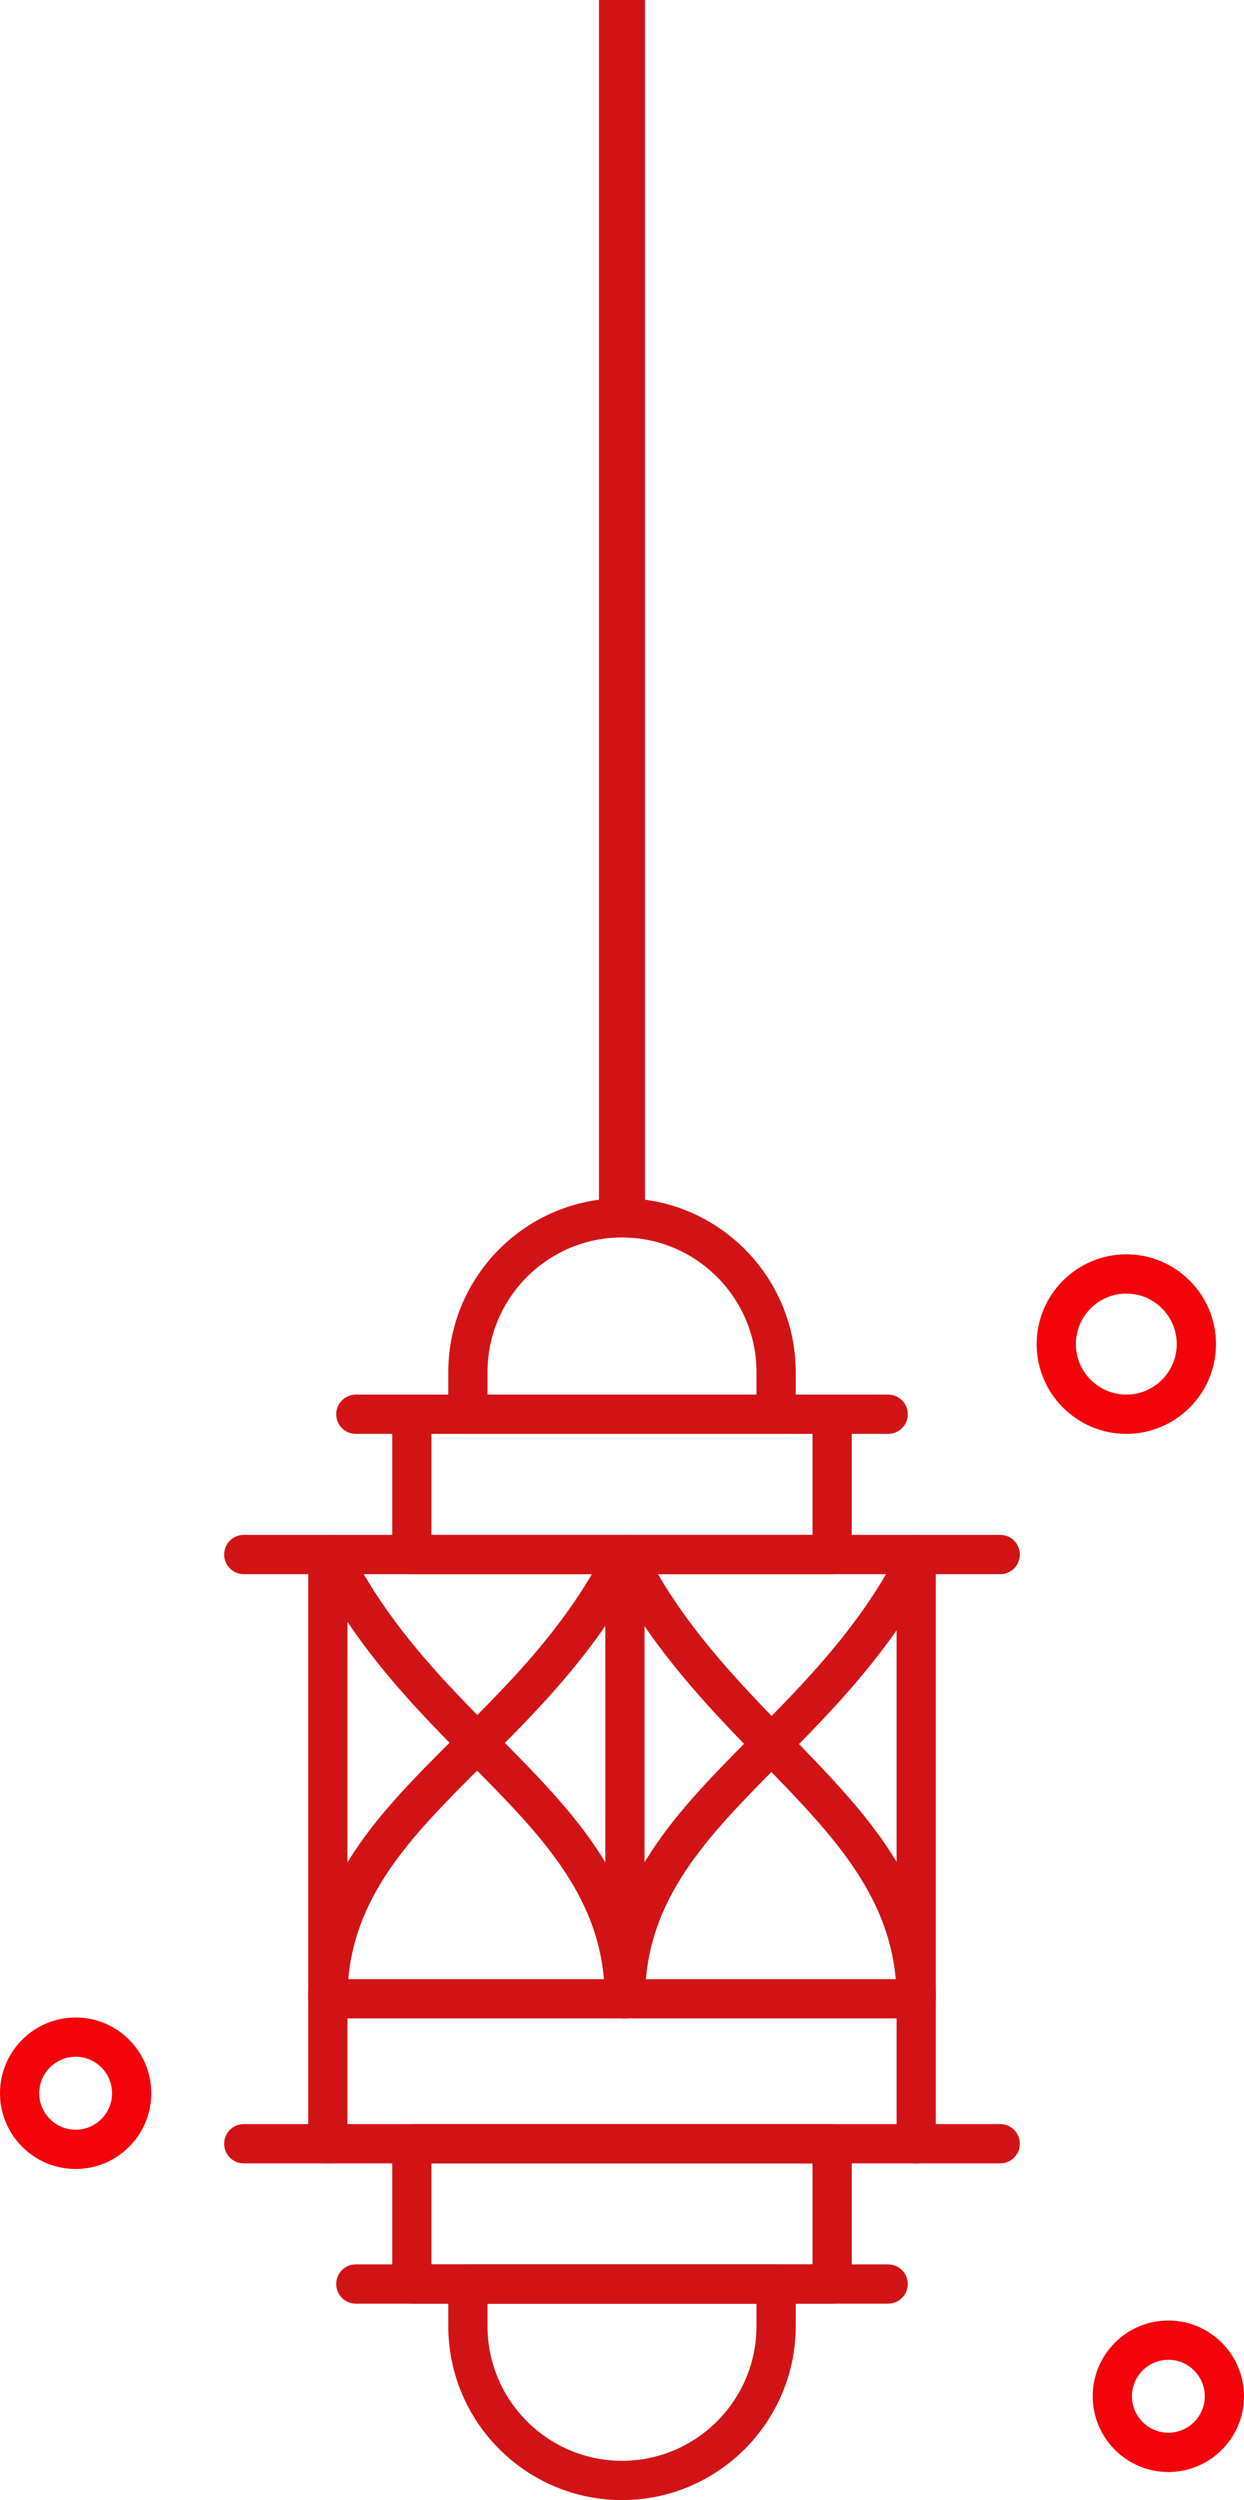 <svg xmlns="http://www.w3.org/2000/svg" fill="none" viewBox="0 0 108 217"><g id="Group 33"><g id="noun_Lantern_2692881"><g id="Group"><g id="Group_2"><path id="Path" fill="#D21316" d="M54.299 175.194C53.359 175.194 52.597 174.431 52.597 173.49C52.597 163.463 58.758 157.248 65.281 150.668C69.973 145.935 74.825 141.041 78.271 134.164C78.693 133.323 79.716 132.983 80.557 133.405C81.397 133.827 81.737 134.852 81.315 135.693C77.625 143.057 72.351 148.376 67.698 153.07C61.422 159.401 56.002 164.868 56.002 173.49C56.002 174.431 55.24 175.194 54.299 175.194Z"/><path id="Path_2" fill="#D21316" d="M54.207 175.194C53.266 175.194 52.504 174.431 52.504 173.49C52.504 164.868 47.084 159.4 40.808 153.07C36.155 148.377 30.881 143.057 27.191 135.693C26.769 134.852 27.109 133.827 27.949 133.405C28.79 132.983 29.813 133.323 30.235 134.164C33.681 141.041 38.533 145.935 43.225 150.668C49.748 157.248 55.91 163.463 55.91 173.489C55.91 174.431 55.147 175.194 54.207 175.194Z"/></g><path id="Shape" fill="#D21316" fill-rule="evenodd" d="M28.459 187.776H79.541C80.481 187.776 81.243 187.013 81.243 186.071V134.929C81.243 133.987 80.481 133.224 79.541 133.224H28.459C27.519 133.224 26.757 133.987 26.757 134.929V186.071C26.757 187.013 27.519 187.776 28.459 187.776ZM77.838 184.366H30.162V136.634H77.838V184.366Z" clip-rule="evenodd"/><path id="Shape_2" fill="#D21316" fill-rule="evenodd" d="M35.756 199.953H72.243C73.183 199.953 73.946 199.189 73.946 198.248V186.071C73.946 185.13 73.183 184.366 72.243 184.366H35.756C34.816 184.366 34.054 185.13 34.054 186.071V198.248C34.054 199.189 34.816 199.953 35.756 199.953ZM70.54 196.543H37.459V187.776H70.54V196.543Z" clip-rule="evenodd"/><path id="Shape_3" fill="#D21316" fill-rule="evenodd" d="M35.756 136.634H72.243C73.183 136.634 73.946 135.87 73.946 134.929V122.752C73.946 121.811 73.183 121.047 72.243 121.047H35.756C34.816 121.047 34.054 121.811 34.054 122.752V134.929C34.054 135.87 34.816 136.634 35.756 136.634ZM70.54 133.224H37.459V124.457H70.54V133.224Z" clip-rule="evenodd"/><path id="Shape_4" fill="#D21316" fill-rule="evenodd" d="M38.919 122.752C38.919 123.694 39.681 124.457 40.622 124.457H67.378C68.319 124.457 69.081 123.694 69.081 122.752V119.099C69.081 110.773 62.316 104 54 104C45.684 104 38.919 110.773 38.919 119.099V122.752ZM65.676 119.099V121.047H42.324V119.099C42.324 112.654 47.562 107.409 54 107.409C60.438 107.409 65.676 112.654 65.676 119.099Z" clip-rule="evenodd"/><path id="Shape_5" fill="#D21316" fill-rule="evenodd" d="M38.919 201.901C38.919 210.227 45.684 217 54 217C62.316 217 69.081 210.227 69.081 201.901V198.248C69.081 197.306 68.319 196.543 67.378 196.543H40.622C39.681 196.543 38.919 197.306 38.919 198.248V201.901ZM42.324 201.901V199.953H65.676V201.901C65.676 208.346 60.438 213.591 54 213.591C47.562 213.591 42.324 208.346 42.324 201.901Z" clip-rule="evenodd"/><path id="Path_3" fill="#D21316" d="M86.838 187.776H79.541C78.6 187.776 77.838 187.013 77.838 186.071C77.838 185.13 78.6 184.366 79.541 184.366H86.838C87.778 184.366 88.541 185.13 88.541 186.071C88.541 187.013 87.778 187.776 86.838 187.776Z"/><path id="Path_4" fill="#D21316" d="M28.459 187.776H21.162C20.221 187.776 19.459 187.013 19.459 186.071C19.459 185.13 20.221 184.366 21.162 184.366H28.459C29.399 184.366 30.162 185.13 30.162 186.071C30.162 187.013 29.399 187.776 28.459 187.776Z"/><path id="Path_5" fill="#D21316" d="M86.838 136.634H79.541C78.6 136.634 77.838 135.87 77.838 134.929C77.838 133.987 78.6 133.224 79.541 133.224H86.838C87.778 133.224 88.541 133.987 88.541 134.929C88.541 135.87 87.778 136.634 86.838 136.634Z"/><path id="Path_6" fill="#D21316" d="M28.459 136.634H21.162C20.221 136.634 19.459 135.87 19.459 134.929C19.459 133.987 20.221 133.224 21.162 133.224H28.459C29.399 133.224 30.162 133.987 30.162 134.929C30.162 135.87 29.399 136.634 28.459 136.634Z"/><path id="Shape_6" fill="#F4040A" fill-rule="evenodd" d="M0 181.687C0 185.313 2.946 188.263 6.568 188.263C10.189 188.263 13.135 185.313 13.135 181.687C13.135 178.062 10.189 175.112 6.568 175.112C2.946 175.112 0 178.062 0 181.687ZM3.405 181.687C3.405 179.942 4.824 178.522 6.568 178.522C8.311 178.522 9.73 179.942 9.73 181.687C9.73 183.433 8.311 184.853 6.568 184.853C4.824 184.853 3.405 183.433 3.405 181.687Z" clip-rule="evenodd"/><path id="Shape_7" fill="#F4040A" fill-rule="evenodd" d="M90 116.664C90 120.961 93.492 124.457 97.784 124.457C102.076 124.457 105.568 120.961 105.568 116.664C105.568 112.367 102.076 108.871 97.784 108.871C93.492 108.871 90 112.367 90 116.664ZM93.405 116.664C93.405 114.247 95.37 112.28 97.784 112.28C100.198 112.28 102.162 114.247 102.162 116.664C102.162 119.081 100.198 121.047 97.784 121.047C95.37 121.047 93.405 119.081 93.405 116.664Z" clip-rule="evenodd"/><path id="Shape_8" fill="#D21316" fill-rule="evenodd" d="M28.459 175.194H79.541C80.481 175.194 81.243 174.431 81.243 173.49C81.243 163.569 75.08 157.245 68.555 150.55L68.554 150.548C63.927 145.8 59.142 140.89 55.776 134.165C55.487 133.588 54.898 133.224 54.254 133.224H54.253C53.609 133.224 53.02 133.588 52.732 134.164C49.274 141.063 44.347 145.969 39.582 150.713L39.581 150.714C32.986 157.28 26.757 163.482 26.757 173.49C26.757 174.431 27.519 175.194 28.459 175.194ZM77.764 171.785H30.236C30.909 164.157 36.07 159.018 41.982 153.132C46.096 149.036 50.687 144.465 54.252 138.475C57.71 144.302 62.144 148.852 66.118 152.931C71.978 158.944 77.094 164.193 77.764 171.785Z" clip-rule="evenodd"/><path id="Shape_9" fill="#F4040A" fill-rule="evenodd" d="M94.865 207.989C94.865 211.615 97.811 214.565 101.433 214.565C105.054 214.565 108 211.615 108 207.989C108 204.363 105.054 201.414 101.433 201.414C97.811 201.414 94.865 204.363 94.865 207.989ZM98.271 207.989C98.271 206.244 99.689 204.823 101.433 204.823C103.176 204.823 104.595 206.244 104.595 207.989C104.595 209.735 103.176 211.155 101.433 211.155C99.689 211.155 98.271 209.735 98.271 207.989Z" clip-rule="evenodd"/><path id="Path_7" fill="#D21316" d="M77.108 124.457H30.892C29.952 124.457 29.189 123.694 29.189 122.752C29.189 121.811 29.952 121.047 30.892 121.047H77.108C78.049 121.047 78.811 121.811 78.811 122.752C78.811 123.694 78.049 124.457 77.108 124.457Z"/><path id="Path_8" fill="#D21316" d="M77.108 199.953H30.892C29.952 199.953 29.189 199.189 29.189 198.248C29.189 197.306 29.952 196.543 30.892 196.543H77.108C78.049 196.543 78.811 197.306 78.811 198.248C78.811 199.189 78.049 199.953 77.108 199.953Z"/><path id="Path_9" fill="#D21316" d="M54.254 173.164C53.313 173.164 52.551 172.401 52.551 171.459V134.929C52.551 133.987 53.313 133.224 54.254 133.224C55.194 133.224 55.956 133.987 55.956 134.929V171.459C55.956 172.401 55.194 173.164 54.254 173.164Z"/></g></g><rect id="Rectangle" width="4" height="106" x="52" fill="#D21316"/></g></svg>